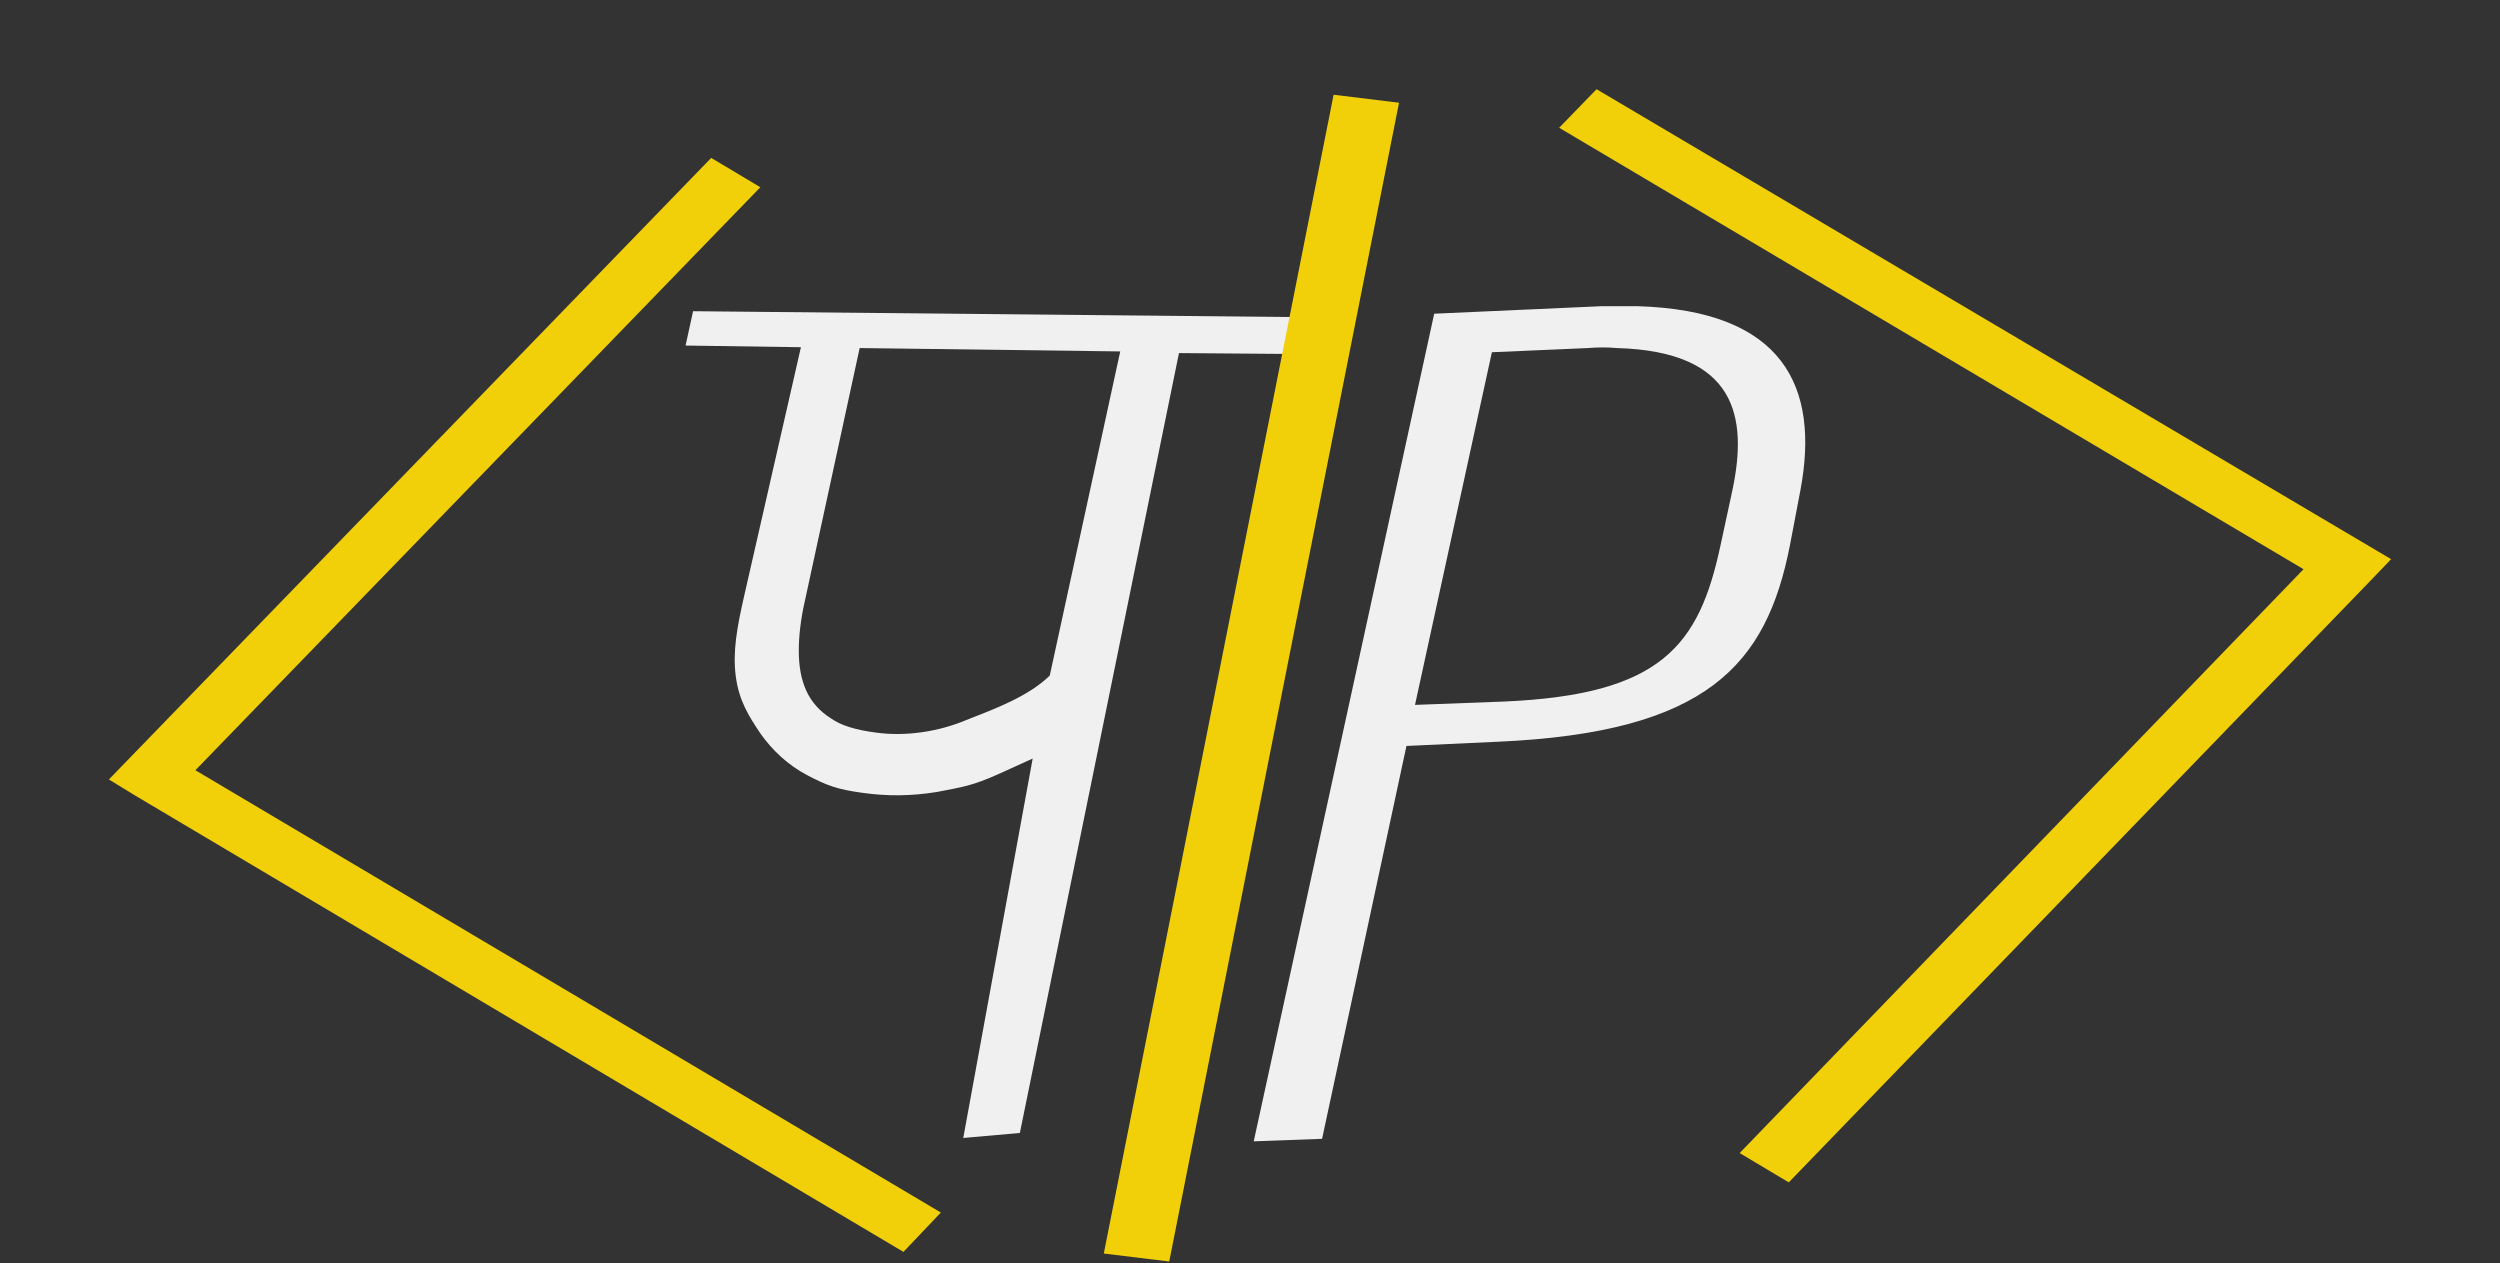 <svg width="95" height="48" viewBox="0 0 95 48" fill="none" xmlns="http://www.w3.org/2000/svg">
<rect x="0" y="0" width="95" height="48" fill="#333333" stroke="none"/>
<g clip-path="url(#clip0_102_30)">
<path d="M48.859 13.449L44.801 13.417L38.755 43.052L36.604 43.243L39.242 28.824L37.984 29.396C36.928 29.874 36.563 29.906 35.589 30.097C34.615 30.256 33.682 30.256 32.789 30.129C31.815 30.001 31.409 29.842 30.679 29.46C29.948 29.078 29.34 28.505 28.893 27.869C28.447 27.2 28.082 26.627 27.96 25.704C27.838 24.781 28 23.858 28.285 22.616L30.435 13.194L26.052 13.131L26.337 11.826L49.103 12.048L48.859 13.449ZM42.569 13.354L32.667 13.226L30.598 22.776C30.435 23.476 30.354 24.144 30.354 24.717C30.354 25.29 30.435 25.8 30.638 26.245C30.841 26.691 31.166 27.041 31.572 27.296C31.977 27.582 32.546 27.741 33.276 27.837C34.412 27.996 35.67 27.805 36.725 27.359C37.781 26.945 39.079 26.468 39.891 25.672L42.569 13.354Z" fill="#F0F0F0"/>
<path d="M67.973 44.93L66.107 43.816L87.534 21.63L59.248 4.855L60.669 3.39L90.862 21.248L90.131 22.012L67.973 44.93Z" fill="#F1D00A"/>
<path d="M34.331 47.572L35.752 46.076L7.425 29.269L28.893 7.115L27.026 6L4.138 29.619L5.072 30.192L34.331 47.572Z" fill="#F1D00A"/>
<path d="M53.163 3.904L50.677 3.6L41.944 47.634L44.431 47.937L53.163 3.904Z" fill="#F1D00A"/>
<path d="M53.77 26.786L56.692 13.385L60.344 13.226C60.709 13.194 61.074 13.194 61.44 13.226C65.985 13.354 66.431 15.836 65.823 18.669L65.376 20.738C64.564 24.526 63.144 26.404 57.138 26.659L53.77 26.786ZM62.211 11.635C61.764 11.635 61.318 11.635 60.871 11.635L54.5 11.921L47.642 43.37L50.239 43.275L53.445 28.346L56.895 28.187C64.889 27.837 67.121 25.258 68.014 20.738L68.42 18.606C69.15 14.69 67.77 11.794 62.211 11.635Z" fill="#F0F0F0"/>
</g>
<defs>
<clipPath id="clip0_102_30">
<rect width="95" height="48" fill="white"/>
</clipPath>
</defs>
</svg>
